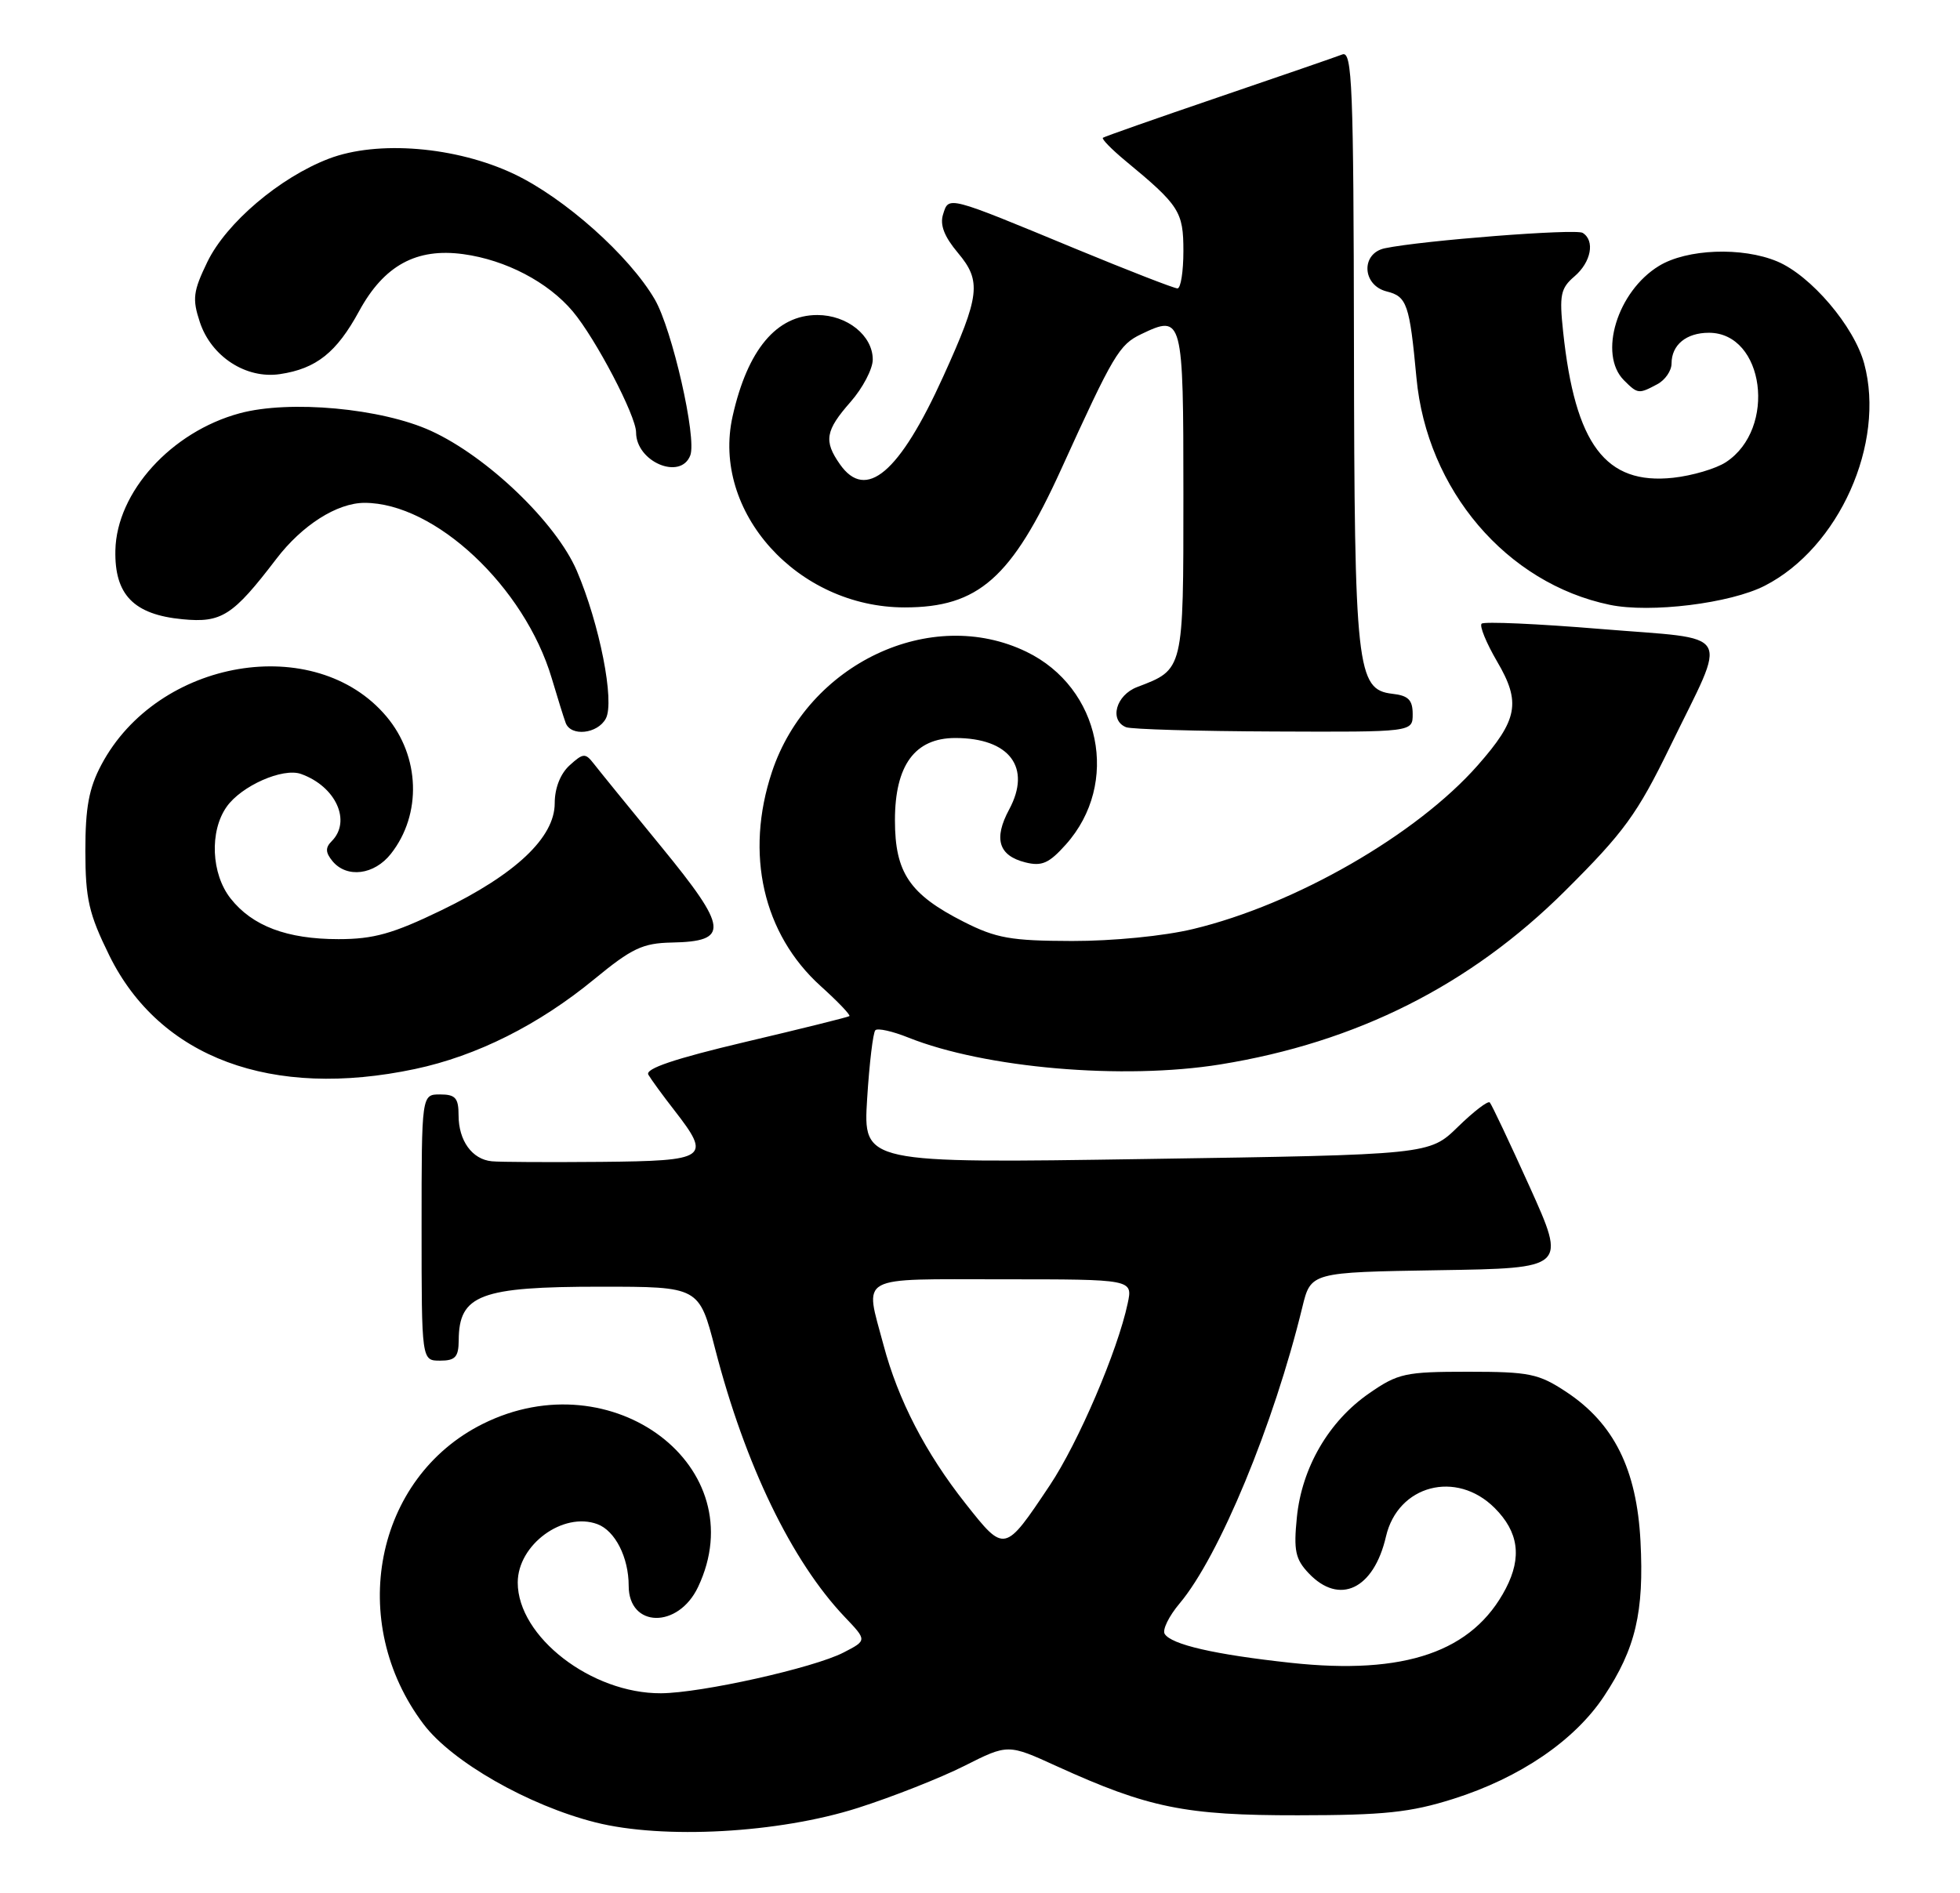 <?xml version="1.0" encoding="UTF-8" standalone="no"?>
<!DOCTYPE svg PUBLIC "-//W3C//DTD SVG 1.1//EN" "http://www.w3.org/Graphics/SVG/1.1/DTD/svg11.dtd" >
<svg xmlns="http://www.w3.org/2000/svg" xmlns:xlink="http://www.w3.org/1999/xlink" version="1.1" viewBox="0 0 265 256">
 <g >
 <path fill="currentColor"
d=" M 116.00 244.48 C 120.67 242.99 127.15 240.43 130.39 238.80 C 136.28 235.83 136.28 235.83 142.89 238.85 C 155.26 244.48 160.24 245.50 175.50 245.48 C 187.15 245.47 190.68 245.10 196.50 243.26 C 205.51 240.41 212.90 235.37 216.87 229.38 C 221.14 222.94 222.30 218.00 221.80 208.41 C 221.29 198.68 218.21 192.49 211.77 188.23 C 208.03 185.76 206.79 185.50 198.49 185.50 C 189.99 185.50 189.02 185.71 185.10 188.43 C 179.65 192.20 176.01 198.47 175.34 205.20 C 174.89 209.68 175.14 210.85 176.94 212.75 C 181.09 217.13 185.74 214.92 187.39 207.78 C 189.00 200.82 196.90 198.75 202.08 203.92 C 205.32 207.16 205.79 210.57 203.60 214.80 C 199.14 223.37 189.97 226.54 174.50 224.86 C 164.26 223.75 158.36 222.40 157.47 220.95 C 157.13 220.41 158.04 218.55 159.49 216.83 C 164.84 210.47 172.23 192.62 176.08 176.77 C 177.23 172.05 177.23 172.05 194.51 171.77 C 211.78 171.50 211.78 171.50 206.83 160.52 C 204.10 154.48 201.67 149.33 201.42 149.08 C 201.17 148.83 199.23 150.32 197.11 152.39 C 193.26 156.15 193.26 156.15 154.98 156.73 C 116.70 157.32 116.70 157.32 117.24 148.60 C 117.54 143.80 118.04 139.63 118.35 139.32 C 118.66 139.00 120.67 139.45 122.81 140.31 C 133.18 144.45 151.84 146.06 165.00 143.94 C 183.43 140.96 198.79 133.23 211.61 120.47 C 219.58 112.54 221.35 110.11 225.81 100.95 C 233.64 84.86 234.65 86.56 216.46 85.06 C 207.90 84.35 200.64 84.03 200.32 84.34 C 200.01 84.65 200.95 86.94 202.40 89.43 C 205.67 94.99 205.23 97.32 199.79 103.50 C 191.54 112.87 175.12 122.32 161.32 125.63 C 157.40 126.58 150.44 127.26 144.94 127.25 C 136.67 127.23 134.69 126.88 130.29 124.65 C 122.98 120.94 121.00 118.02 121.00 110.92 C 121.00 103.48 123.70 99.80 129.16 99.80 C 136.50 99.80 139.50 103.79 136.44 109.47 C 134.31 113.43 135.01 115.71 138.63 116.62 C 140.86 117.18 141.83 116.75 144.11 114.20 C 151.48 105.96 148.83 93.00 138.78 88.14 C 125.87 81.88 109.24 89.74 104.37 104.39 C 100.69 115.45 103.16 126.29 110.95 133.34 C 113.28 135.44 115.03 137.27 114.84 137.41 C 114.65 137.55 108.31 139.13 100.74 140.91 C 91.19 143.17 87.19 144.52 87.66 145.33 C 88.03 145.97 89.61 148.14 91.17 150.14 C 96.21 156.63 95.70 156.98 81.25 157.12 C 74.24 157.18 67.60 157.15 66.50 157.04 C 63.83 156.79 62.00 154.25 62.00 150.81 C 62.00 148.48 61.57 148.00 59.50 148.00 C 57.00 148.00 57.00 148.00 57.00 166.00 C 57.00 184.00 57.00 184.00 59.50 184.00 C 61.56 184.00 62.00 183.51 62.02 181.25 C 62.05 175.09 64.93 174.00 81.19 174.00 C 94.52 174.00 94.52 174.00 96.69 182.41 C 100.74 198.09 107.04 211.12 114.22 218.67 C 117.23 221.83 117.23 221.83 114.05 223.47 C 110.03 225.55 94.80 228.95 89.37 228.98 C 79.96 229.03 70.00 221.33 70.00 214.01 C 70.00 208.89 76.13 204.39 80.77 206.11 C 83.17 207.00 85.00 210.61 85.00 214.44 C 85.00 220.15 91.70 220.27 94.38 214.61 C 102.07 198.40 82.83 183.80 65.28 192.55 C 50.66 199.83 46.82 219.35 57.28 233.18 C 61.12 238.25 71.44 244.15 80.50 246.44 C 89.69 248.76 105.30 247.90 116.00 244.48 Z  M 56.12 144.56 C 64.47 142.79 72.84 138.59 80.38 132.39 C 85.42 128.24 86.90 127.54 90.81 127.46 C 98.66 127.31 98.47 125.57 89.43 114.53 C 85.07 109.21 80.94 104.13 80.27 103.26 C 79.14 101.81 78.85 101.83 77.02 103.49 C 75.77 104.62 75.00 106.57 75.00 108.62 C 75.00 113.25 69.72 118.24 59.67 123.10 C 53.12 126.27 50.51 127.00 45.77 127.00 C 38.80 127.00 34.11 125.23 31.17 121.49 C 28.56 118.17 28.31 112.43 30.63 109.12 C 32.62 106.27 38.24 103.79 40.69 104.66 C 45.41 106.34 47.55 111.05 44.84 113.76 C 43.97 114.63 44.00 115.29 44.96 116.46 C 46.90 118.79 50.61 118.32 52.86 115.45 C 57.05 110.12 56.80 102.29 52.25 96.89 C 42.63 85.46 21.33 89.06 13.71 103.41 C 12.02 106.58 11.54 109.21 11.54 115.07 C 11.55 121.58 12.01 123.57 14.78 129.21 C 21.60 143.05 36.73 148.67 56.12 144.56 Z  M 81.91 97.17 C 83.14 94.88 81.06 84.35 77.98 77.17 C 75.18 70.67 65.90 61.76 58.28 58.27 C 51.60 55.21 39.16 54.06 32.40 55.89 C 23.16 58.39 15.77 66.54 15.60 74.42 C 15.47 80.43 18.08 83.11 24.67 83.74 C 29.97 84.25 31.48 83.28 37.36 75.58 C 40.85 71.01 45.57 68.01 49.28 68.00 C 58.80 67.99 70.92 79.35 74.60 91.73 C 75.38 94.35 76.22 97.06 76.48 97.75 C 77.17 99.64 80.80 99.25 81.91 97.17 Z  M 191.00 96.57 C 191.00 94.65 190.41 94.06 188.25 93.82 C 183.43 93.26 183.12 90.46 183.06 46.64 C 183.01 11.64 182.82 6.86 181.50 7.36 C 180.68 7.68 173.14 10.28 164.75 13.14 C 156.36 16.00 149.33 18.47 149.12 18.63 C 148.92 18.79 150.27 20.17 152.12 21.71 C 159.47 27.78 160.00 28.61 160.00 33.95 C 160.00 36.73 159.64 39.00 159.20 39.00 C 158.75 39.00 152.56 36.59 145.44 33.65 C 127.96 26.41 128.29 26.50 127.51 28.98 C 127.05 30.41 127.67 32.00 129.52 34.20 C 132.73 38.02 132.50 39.97 127.54 50.89 C 121.62 63.96 117.08 67.81 113.56 62.78 C 111.35 59.63 111.59 58.23 115.00 54.35 C 116.65 52.47 118.00 49.89 118.00 48.62 C 118.00 45.38 114.54 42.60 110.50 42.60 C 104.99 42.60 101.06 47.30 99.05 56.30 C 96.16 69.19 107.82 82.14 122.32 82.14 C 132.28 82.14 136.77 78.18 143.46 63.49 C 150.56 47.88 151.32 46.61 154.31 45.18 C 159.90 42.50 160.00 42.88 160.00 66.81 C 160.00 90.77 160.06 90.50 153.75 92.91 C 150.88 94.00 149.94 97.41 152.25 98.34 C 152.94 98.62 161.94 98.88 172.25 98.92 C 191.00 99.00 191.00 99.00 191.00 96.57 Z  M 238.62 79.20 C 248.64 74.07 254.95 59.95 252.05 49.18 C 250.69 44.13 244.84 37.26 240.28 35.35 C 235.55 33.37 228.08 33.65 224.30 35.96 C 218.66 39.40 216.06 47.92 219.57 51.43 C 221.43 53.29 221.56 53.30 224.07 51.96 C 225.13 51.40 226.00 50.14 226.00 49.16 C 226.00 46.64 227.99 45.00 231.05 45.00 C 238.56 45.00 240.27 57.97 233.35 62.50 C 232.01 63.38 228.79 64.33 226.21 64.61 C 217.08 65.59 212.96 60.12 211.34 44.85 C 210.81 39.90 211.00 38.98 212.87 37.38 C 215.13 35.45 215.68 32.54 213.98 31.49 C 213.04 30.90 192.28 32.52 187.25 33.57 C 183.97 34.25 184.15 38.57 187.48 39.41 C 190.23 40.09 190.58 41.13 191.51 51.09 C 192.92 66.25 203.69 78.89 217.65 81.79 C 223.14 82.93 233.96 81.60 238.62 79.20 Z  M 93.33 61.58 C 94.23 59.23 90.88 44.54 88.53 40.49 C 85.08 34.57 76.33 26.77 69.50 23.53 C 61.67 19.82 51.06 18.94 44.46 21.46 C 37.82 24.00 30.60 30.14 28.04 35.41 C 26.11 39.40 25.98 40.42 27.02 43.56 C 28.56 48.22 33.27 51.28 37.86 50.59 C 42.76 49.86 45.51 47.67 48.55 42.08 C 51.92 35.89 56.30 33.50 62.65 34.37 C 68.38 35.15 74.11 38.15 77.44 42.11 C 80.54 45.80 86.00 56.23 86.00 58.47 C 86.00 62.45 92.02 65.00 93.33 61.58 Z  M 130.54 203.32 C 125.13 196.47 121.43 189.32 119.45 181.87 C 116.91 172.30 115.63 173.00 135.58 173.00 C 153.16 173.00 153.16 173.00 152.47 176.25 C 151.11 182.67 145.79 195.09 141.93 200.87 C 135.81 210.03 135.84 210.03 130.54 203.32 Z "/>
</g>
</svg>